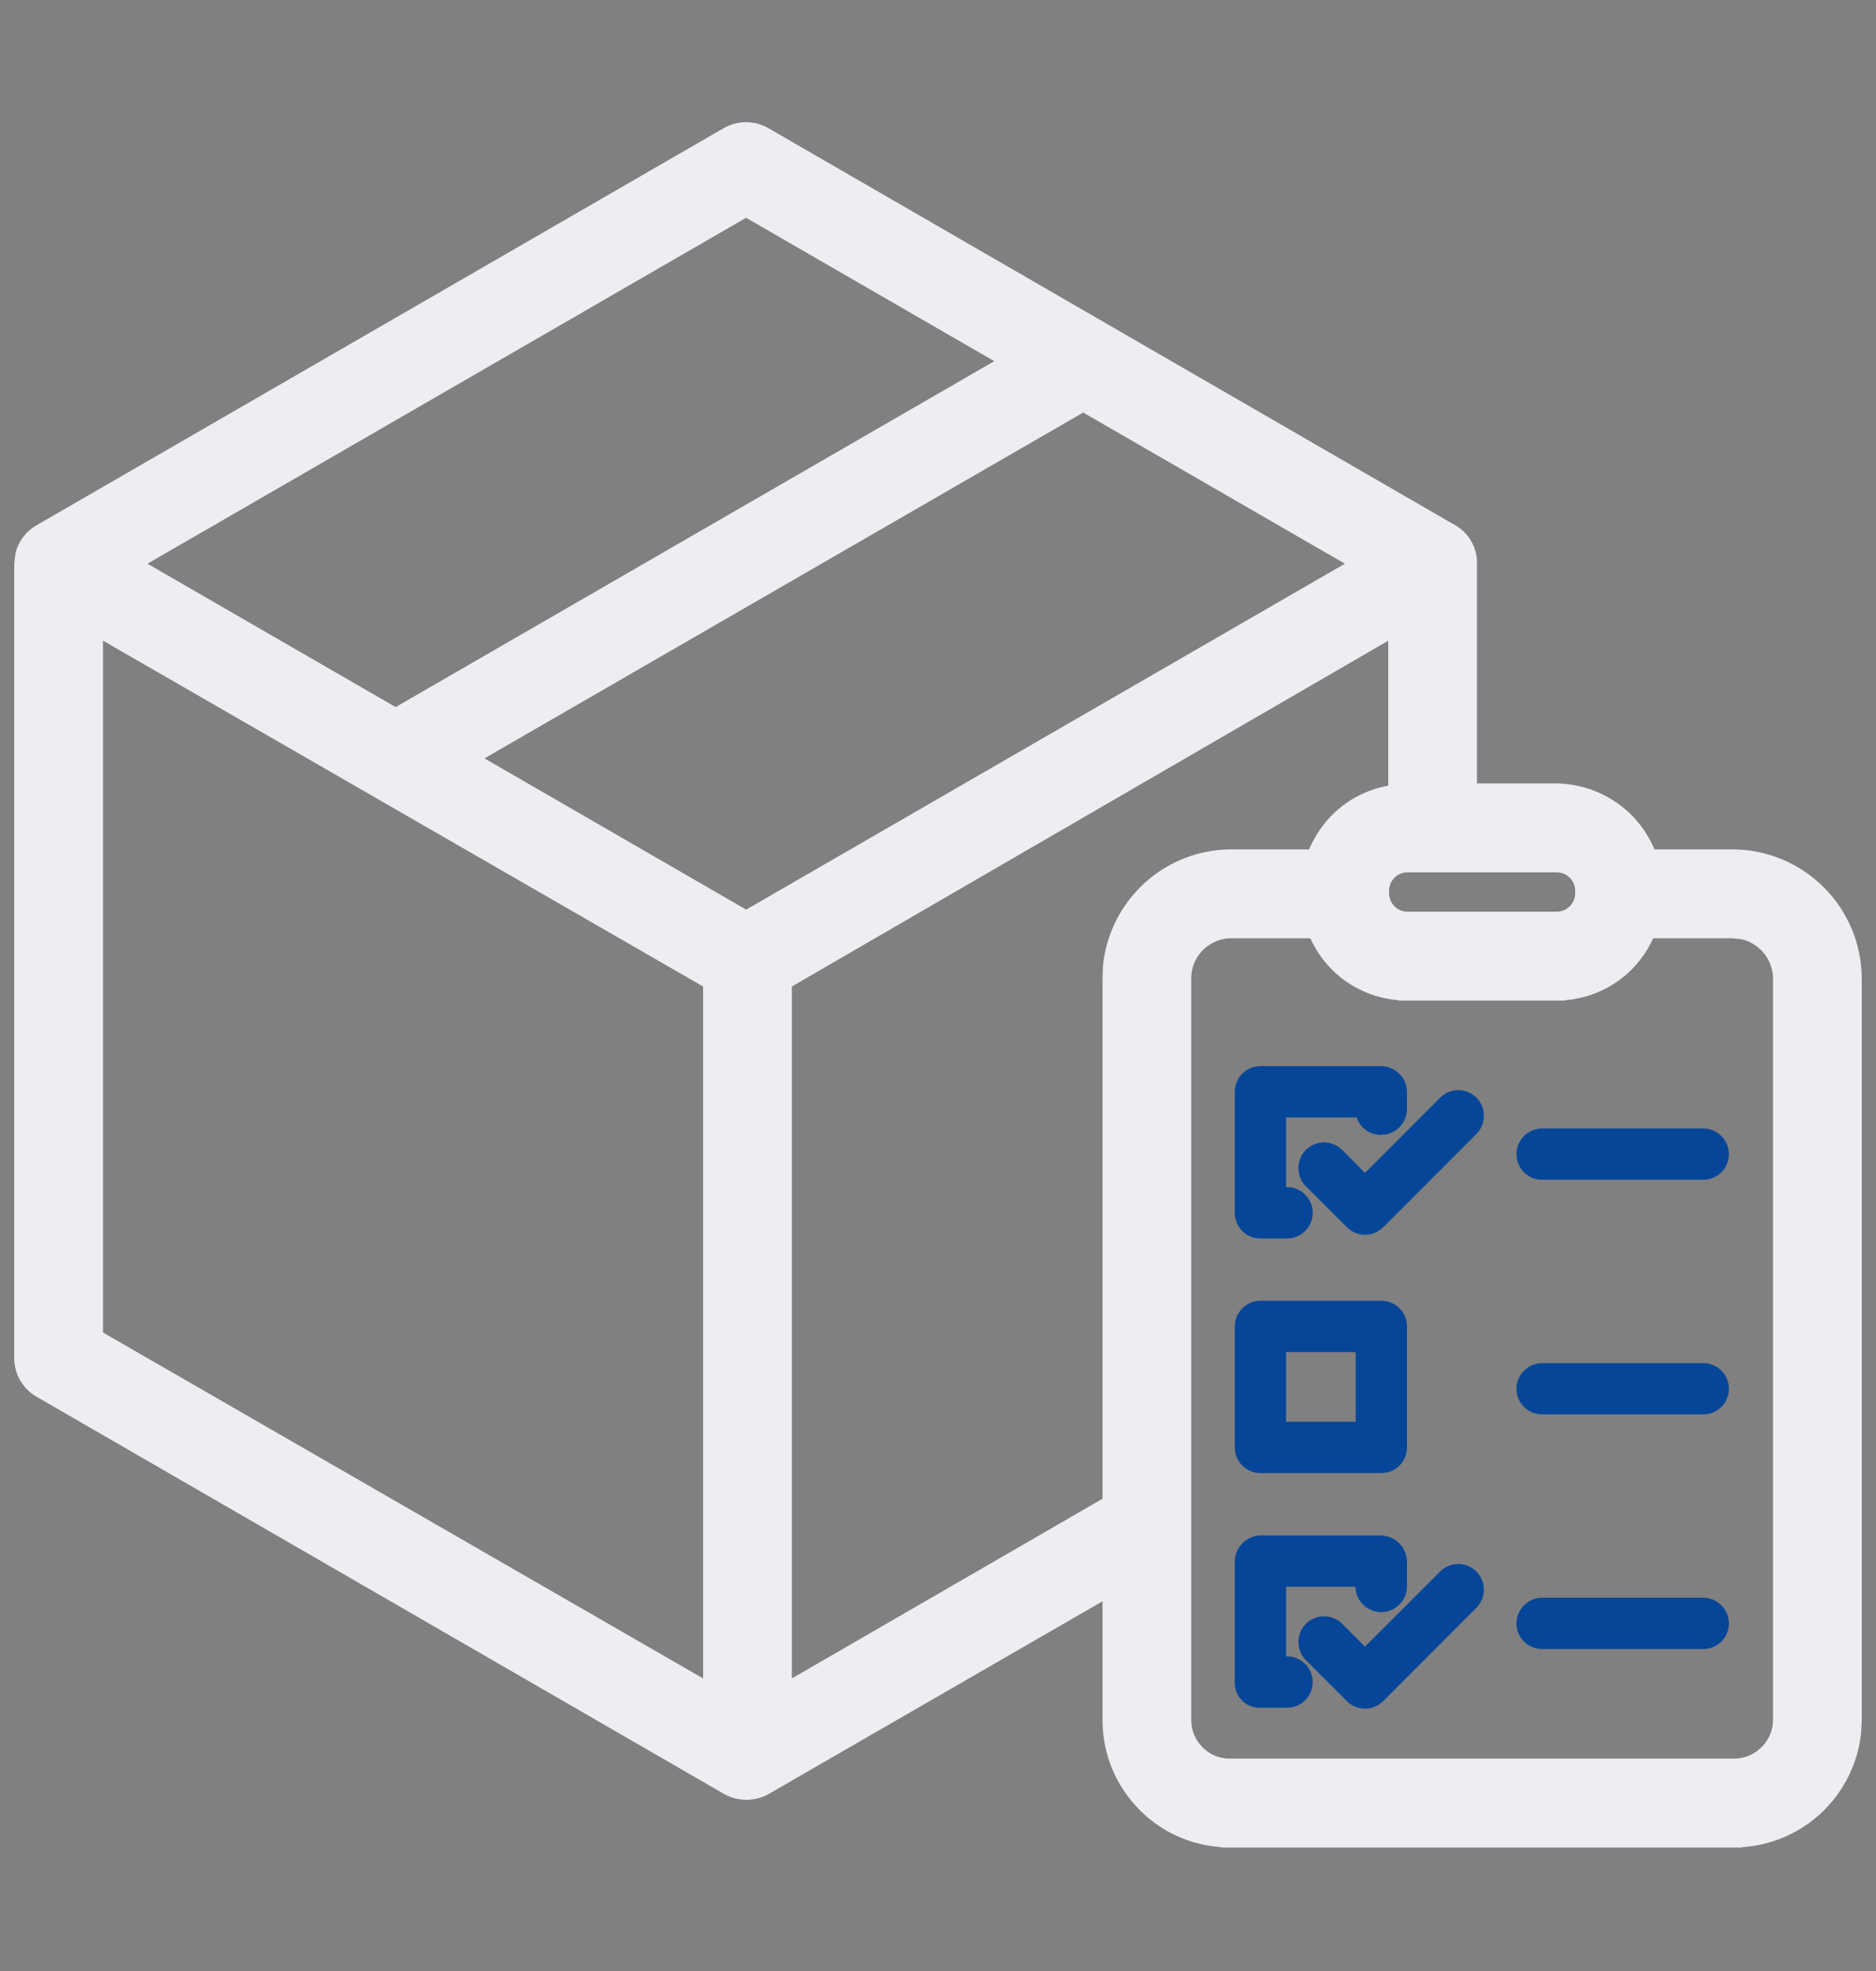 <svg fill="none" height="21" viewBox="0 0 20 21" width="20"
    xmlns="http://www.w3.org/2000/svg">
    <rect x="0" y="0" width="20" height="21" fill="#808080" stroke="none"/>
    <path
        d="M7.953 1.402C8.018 1.402 8.083 1.419 8.14 1.451L15.466 5.684H15.468C15.524 5.717 15.57 5.765 15.602 5.823C15.633 5.879 15.648 5.943 15.646 6.007V8.447H16.587C16.817 8.449 17.04 8.526 17.222 8.666C17.383 8.79 17.502 8.959 17.57 9.15H18.474C18.812 9.151 19.136 9.287 19.375 9.527C19.614 9.766 19.748 10.091 19.748 10.429V18.323L19.742 18.448C19.73 18.572 19.699 18.694 19.65 18.809C19.586 18.962 19.491 19.102 19.373 19.219C19.255 19.336 19.113 19.429 18.959 19.491C18.805 19.554 18.64 19.585 18.474 19.583V19.584H13.121V19.583C12.955 19.585 12.79 19.554 12.636 19.491C12.482 19.429 12.342 19.335 12.225 19.218C12.107 19.101 12.013 18.962 11.949 18.808C11.886 18.654 11.853 18.49 11.854 18.323V16.888L8.146 19.027L8.145 19.028C8.087 19.06 8.021 19.076 7.955 19.076C7.89 19.076 7.825 19.059 7.769 19.027L0.438 14.794C0.382 14.761 0.335 14.714 0.302 14.658C0.269 14.601 0.252 14.536 0.252 14.471V6.007L0.264 5.91C0.272 5.879 0.285 5.849 0.301 5.821C0.333 5.764 0.381 5.717 0.438 5.684L7.767 1.451C7.823 1.419 7.888 1.402 7.953 1.402ZM0.998 14.255L7.596 18.056V10.453L0.998 6.653V14.255ZM8.342 10.453V18.056L11.854 16.026V10.429L11.858 10.304C11.886 10.012 12.014 9.738 12.222 9.528C12.459 9.288 12.783 9.151 13.12 9.15H14.024C14.093 8.959 14.211 8.79 14.372 8.666C14.526 8.548 14.709 8.478 14.9 8.456V6.653L8.342 10.453ZM15.006 9.194C14.927 9.194 14.851 9.225 14.796 9.281C14.74 9.336 14.709 9.412 14.709 9.49V9.517C14.709 9.595 14.74 9.671 14.796 9.727C14.851 9.782 14.927 9.814 15.006 9.814H16.596C16.674 9.814 16.75 9.782 16.806 9.727C16.861 9.671 16.893 9.595 16.893 9.517V9.49C16.893 9.412 16.861 9.336 16.806 9.281C16.75 9.225 16.674 9.194 16.596 9.194H15.006ZM4.965 8.08L7.955 9.807L14.538 6.006L11.548 4.28L4.965 8.08ZM1.372 6.006L4.218 7.649L10.8 3.848L7.954 2.205L1.372 6.006ZM12.6 18.325C12.599 18.392 12.613 18.46 12.639 18.523C12.665 18.585 12.704 18.642 12.752 18.69C12.8 18.737 12.857 18.776 12.92 18.801C12.983 18.826 13.051 18.838 13.119 18.837H18.476C18.544 18.838 18.612 18.826 18.676 18.801C18.739 18.776 18.797 18.738 18.846 18.691C18.895 18.643 18.934 18.586 18.961 18.523C18.988 18.46 19.002 18.392 19.002 18.323V10.429C19.002 10.288 18.946 10.154 18.847 10.054C18.772 9.979 18.678 9.928 18.576 9.907L18.473 9.897H17.558C17.487 10.081 17.367 10.242 17.207 10.36C17.027 10.492 16.809 10.562 16.586 10.56V10.561H15.009V10.56C14.785 10.562 14.567 10.492 14.387 10.36C14.227 10.242 14.107 10.081 14.036 9.897H13.121C13.052 9.897 12.984 9.912 12.921 9.939C12.857 9.966 12.799 10.005 12.751 10.054C12.703 10.103 12.664 10.162 12.638 10.226C12.612 10.29 12.599 10.359 12.6 10.428V18.325Z"
        fill="#ECEEF1" stroke="#ECEEF1" stroke-width="0.2" />
    <path
        d="M13.435 13.195H13.722C13.794 13.195 13.864 13.166 13.915 13.115C13.966 13.064 13.995 12.994 13.995 12.922C13.995 12.849 13.966 12.78 13.915 12.729C13.864 12.677 13.794 12.648 13.722 12.648H13.711V11.906H14.465C14.482 11.961 14.517 12.009 14.564 12.042C14.611 12.076 14.668 12.093 14.725 12.091C14.798 12.091 14.867 12.062 14.919 12.011C14.97 11.96 15 11.891 15 11.818V11.634C14.999 11.561 14.97 11.491 14.918 11.44C14.867 11.389 14.797 11.36 14.724 11.359H13.435C13.4 11.36 13.364 11.367 13.331 11.381C13.298 11.395 13.268 11.415 13.243 11.441C13.218 11.466 13.198 11.496 13.184 11.529C13.171 11.563 13.164 11.598 13.164 11.634V12.922C13.164 12.958 13.171 12.993 13.184 13.027C13.198 13.06 13.218 13.09 13.243 13.115C13.268 13.141 13.298 13.161 13.331 13.175C13.364 13.188 13.4 13.195 13.435 13.195ZM13.438 15.695H14.727C14.799 15.695 14.869 15.666 14.92 15.615C14.971 15.564 15 15.494 15 15.422V14.133C15 14.06 14.971 13.991 14.92 13.94C14.869 13.888 14.799 13.859 14.727 13.859H13.438C13.365 13.859 13.295 13.888 13.244 13.94C13.193 13.991 13.164 14.06 13.164 14.133V15.422C13.164 15.494 13.193 15.564 13.244 15.615C13.295 15.666 13.365 15.695 13.438 15.695ZM13.711 14.406H14.453V15.148H13.711V14.406ZM13.722 17.648H13.711V16.906H14.45C14.452 16.978 14.481 17.047 14.533 17.097C14.584 17.147 14.653 17.176 14.725 17.176C14.797 17.176 14.866 17.148 14.917 17.097C14.969 17.047 14.998 16.979 15 16.907V16.643C15 16.569 14.971 16.498 14.919 16.445C14.868 16.392 14.797 16.362 14.724 16.359H13.435C13.362 16.362 13.293 16.393 13.242 16.446C13.191 16.499 13.163 16.57 13.164 16.643V17.931C13.164 17.967 13.171 18.002 13.185 18.034C13.198 18.067 13.219 18.096 13.244 18.121C13.269 18.145 13.299 18.165 13.332 18.177C13.365 18.19 13.4 18.196 13.435 18.195H13.722C13.794 18.195 13.864 18.166 13.915 18.115C13.966 18.064 13.995 17.994 13.995 17.922C13.995 17.849 13.966 17.78 13.915 17.729C13.864 17.677 13.794 17.648 13.722 17.648Z"
        fill="#064698" />
    <path
        d="M15.353 11.695L14.552 12.496L14.309 12.252C14.283 12.227 14.253 12.207 14.22 12.193C14.187 12.179 14.151 12.172 14.115 12.172C14.079 12.172 14.044 12.179 14.011 12.193C13.977 12.207 13.947 12.227 13.922 12.252C13.896 12.277 13.876 12.308 13.863 12.341C13.849 12.374 13.842 12.41 13.842 12.445C13.842 12.481 13.849 12.517 13.863 12.55C13.876 12.583 13.896 12.613 13.922 12.639L14.359 13.076C14.384 13.101 14.414 13.121 14.448 13.135C14.481 13.149 14.516 13.156 14.552 13.156C14.588 13.156 14.624 13.149 14.657 13.135C14.69 13.121 14.72 13.101 14.746 13.076L15.74 12.082C15.791 12.03 15.82 11.961 15.82 11.888C15.82 11.816 15.791 11.746 15.74 11.695C15.688 11.644 15.619 11.615 15.546 11.615C15.474 11.615 15.404 11.644 15.353 11.695L15.353 11.695ZM15.353 16.744L14.552 17.544L14.309 17.301C14.283 17.276 14.253 17.255 14.22 17.242C14.187 17.228 14.151 17.221 14.115 17.221C14.079 17.221 14.044 17.228 14.011 17.242C13.977 17.255 13.947 17.276 13.922 17.301C13.896 17.326 13.876 17.356 13.863 17.39C13.849 17.423 13.842 17.458 13.842 17.494C13.842 17.53 13.849 17.566 13.863 17.599C13.876 17.632 13.896 17.662 13.922 17.688L14.359 18.125C14.384 18.15 14.414 18.17 14.448 18.184C14.481 18.198 14.516 18.205 14.552 18.205C14.588 18.205 14.624 18.198 14.657 18.184C14.69 18.17 14.72 18.15 14.746 18.125L15.74 17.13C15.791 17.079 15.82 17.009 15.82 16.937C15.82 16.864 15.791 16.795 15.74 16.744C15.688 16.692 15.619 16.663 15.546 16.663C15.474 16.663 15.404 16.692 15.353 16.744L15.353 16.744ZM18.158 12.023H16.441C16.368 12.023 16.299 12.052 16.247 12.104C16.196 12.155 16.167 12.224 16.167 12.297C16.167 12.369 16.196 12.439 16.247 12.49C16.299 12.541 16.368 12.57 16.441 12.57H18.158C18.231 12.57 18.3 12.541 18.352 12.49C18.403 12.439 18.432 12.369 18.432 12.297C18.432 12.224 18.403 12.155 18.352 12.104C18.3 12.052 18.231 12.023 18.158 12.023ZM18.158 14.523H16.441C16.368 14.523 16.299 14.552 16.247 14.604C16.196 14.655 16.167 14.724 16.167 14.797C16.167 14.869 16.196 14.939 16.247 14.99C16.299 15.041 16.368 15.07 16.441 15.07H18.158C18.231 15.07 18.3 15.041 18.352 14.99C18.403 14.939 18.432 14.869 18.432 14.797C18.432 14.724 18.403 14.655 18.352 14.604C18.3 14.552 18.231 14.523 18.158 14.523ZM18.158 17.023H16.441C16.368 17.023 16.299 17.052 16.247 17.104C16.196 17.155 16.167 17.224 16.167 17.297C16.167 17.369 16.196 17.439 16.247 17.49C16.299 17.541 16.368 17.57 16.441 17.57H18.158C18.231 17.57 18.3 17.541 18.352 17.49C18.403 17.439 18.432 17.369 18.432 17.297C18.432 17.224 18.403 17.155 18.352 17.104C18.3 17.052 18.231 17.023 18.158 17.023Z"
        fill="#064698" />
</svg>

